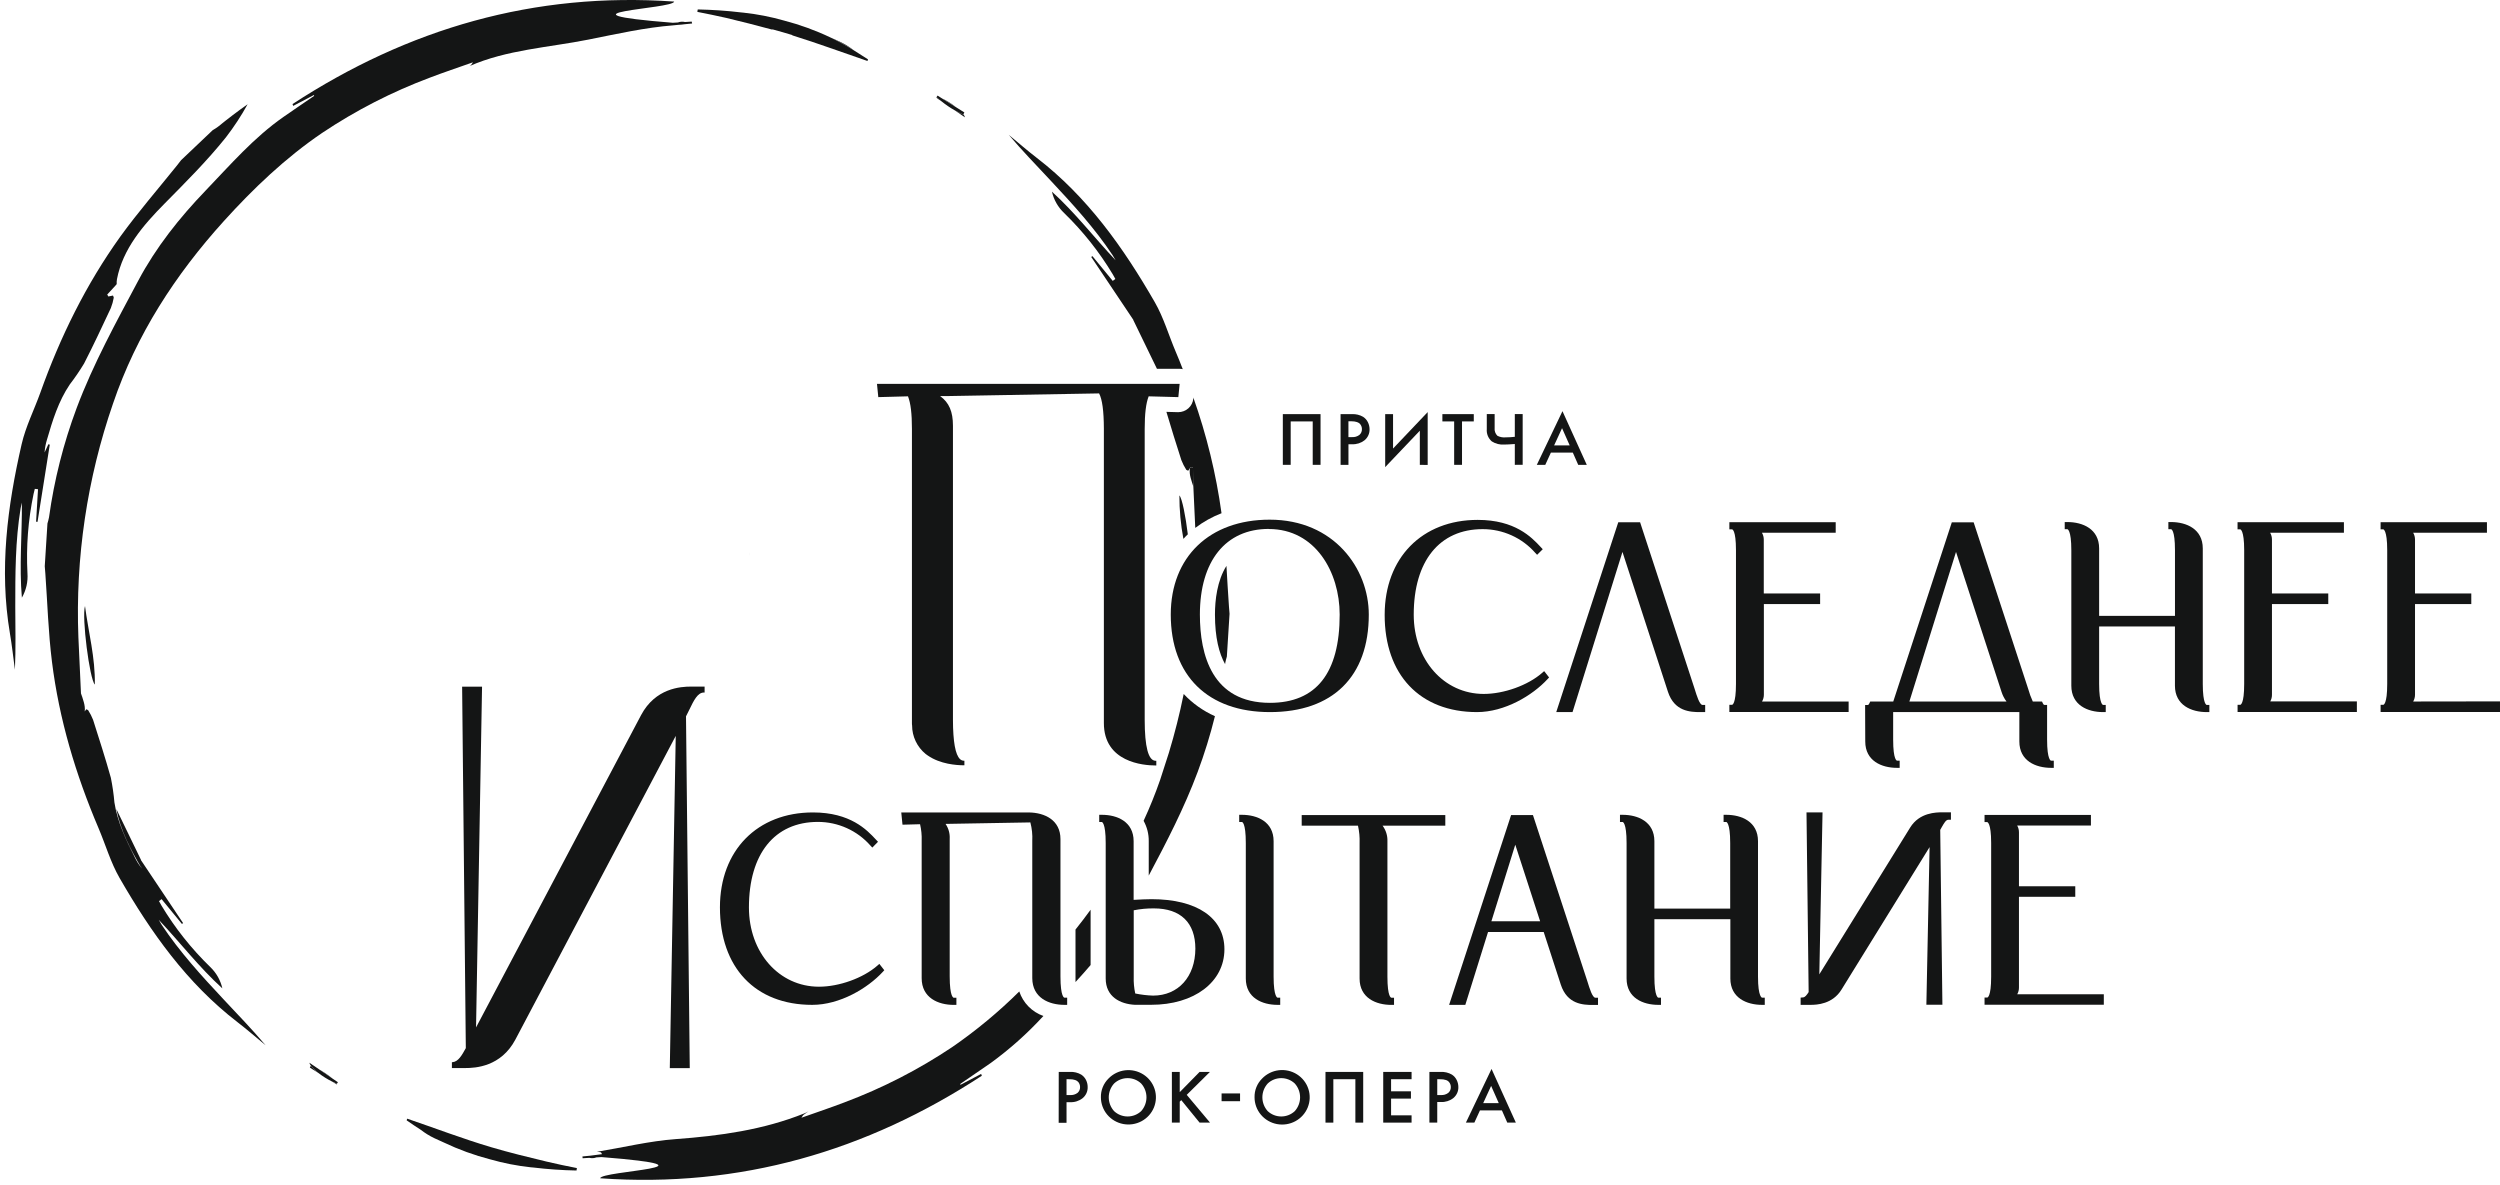 <svg width="441" height="209" viewBox="0 0 441 209" fill="none" xmlns="http://www.w3.org/2000/svg">
<path d="M24.999 153.169C24.954 153.04 24.909 152.911 24.869 152.777C24.869 152.895 24.931 153.006 24.96 153.124C24.97 153.141 24.983 153.156 24.999 153.169Z" fill="#141515"/>
<path d="M132.294 98.209C132.302 98.07 132.302 97.93 132.294 97.79C132.294 97.013 132.305 97.745 132.294 98.209Z" fill="#141515"/>
<path d="M210.456 82.657C210.456 82.602 210.456 82.54 210.456 82.478L210.077 82.361L209.952 82.54L210.456 82.484V82.657Z" fill="#141515"/>
<path d="M148.198 7.378C147.632 7.115 147.067 6.863 146.501 6.612C147.9 7.28 149.26 8.027 150.574 8.848C149.839 8.274 149.042 7.781 148.198 7.378Z" fill="#141515"/>
<path d="M208.751 95.057C209.006 94.783 209.26 94.498 209.532 94.252C209.141 91.06 208.531 87.918 208.044 87.392C208.039 89.963 208.276 92.529 208.751 95.057Z" fill="#141515"/>
<path d="M166.148 17.91C165.843 17.664 165.543 17.413 165.254 17.144L165.187 17.25L166.148 17.91Z" fill="#141515"/>
<path d="M166.207 17.367L168.634 18.888C167.879 18.302 167.066 17.792 166.207 17.367Z" fill="#141515"/>
<path d="M168.412 19.458L170.222 20.699C170.169 20.509 170.079 20.33 169.956 20.174V20.219C169.427 19.995 168.911 19.741 168.412 19.458Z" fill="#141515"/>
<path d="M54.836 187.98L54.655 188.321L56.16 189.271C55.663 188.9 55.218 188.466 54.836 187.98Z" fill="#141515"/>
<path d="M56.381 188.695L58.644 190.25C57.934 189.671 57.177 189.151 56.381 188.695Z" fill="#141515"/>
<path d="M58.588 190.792L59.386 191.295L59.555 191.027L59.453 191.184C59.158 191.069 58.869 190.939 58.588 190.792Z" fill="#141515"/>
<path d="M207.84 72.707H207.767L205.753 72.651C206.585 75.508 207.495 78.342 208.395 81.176C208.624 81.761 208.91 82.323 209.249 82.853C209.289 82.926 209.419 82.943 209.6 83.032L209.871 82.658C209.871 82.619 209.871 82.585 209.871 82.552H209.939L210.064 82.373L210.443 82.49C210.443 82.552 210.443 82.613 210.443 82.669L210.477 85.162C210.595 87.818 210.725 90.473 210.844 93.123C212.256 92.047 213.816 91.175 215.477 90.534C214.516 83.579 212.848 76.738 210.499 70.113V70.325C210.435 70.978 210.126 71.583 209.635 72.023C209.143 72.463 208.504 72.707 207.84 72.707Z" fill="#141515"/>
<path d="M216.418 115.814L216.893 108.273C216.859 107.859 216.82 107.445 216.791 107.026C216.616 104.628 216.492 102.224 216.345 99.82C214.693 102.448 214.319 105.891 214.319 108.413C214.319 112.471 215.043 115.255 216.107 117.161L216.141 116.91C216.215 116.54 216.307 116.175 216.418 115.814Z" fill="#141515"/>
<path d="M202.638 154.454C205.8 148.506 208.9 142.524 211.264 136.185C212.469 132.961 213.487 129.673 214.314 126.335C212.231 125.407 210.358 124.076 208.804 122.421C208.098 125.906 207.227 129.363 206.19 132.792L204.651 137.56C203.792 140.035 202.819 142.446 201.732 144.794C202.343 145.895 202.655 147.133 202.638 148.389V154.454Z" fill="#141515"/>
<path d="M189.719 163.97V172.221C189.719 172.618 189.719 172.948 189.719 173.233C190.628 172.249 191.516 171.248 192.383 170.231V160.476C191.523 161.655 190.641 162.824 189.719 163.97Z" fill="#141515"/>
<path d="M58.642 190.249L56.38 188.695C55.78 188.293 55.192 187.885 54.569 187.46C54.623 187.649 54.713 187.825 54.835 187.98C55.217 188.466 55.662 188.9 56.159 189.271C56.916 189.855 57.729 190.364 58.586 190.792C58.861 190.932 59.145 191.057 59.434 191.166L59.536 191.01L59.604 190.904L58.642 190.249Z" fill="#141515"/>
<path d="M179.801 174.893C176.16 178.503 172.201 181.787 167.972 184.704C162.031 188.68 155.64 191.958 148.931 194.471C146.521 195.393 144.071 196.209 141.367 197.171C141.616 196.819 141.65 196.724 141.724 196.673C142.029 196.467 142.318 196.249 142.612 196.031C142.384 196.174 142.144 196.298 141.893 196.399C134.618 199.318 126.965 200.369 119.192 200.939C114.547 201.28 109.926 202.415 105.293 203.175C105.53 203.175 105.762 203.231 105.994 203.27C106.039 203.27 106.062 203.376 106.198 203.594L104.11 203.863L102.753 203.997H102.871H102.741L102.775 204.315L103.963 204.243C104.374 204.342 104.807 204.315 105.202 204.165L106.107 204.109C128.786 205.914 105.96 206.507 105.875 207.849C130.557 209.587 152.828 203.074 173.194 189.764L173.075 189.439L169.437 191.357L169.369 191.217C171.174 189.976 172.99 188.752 174.783 187.5C178.145 185.052 181.251 182.278 184.055 179.22C183.059 178.867 182.158 178.294 181.421 177.544C180.683 176.794 180.129 175.887 179.801 174.893Z" fill="#141515"/>
<path d="M96.433 204.908C93.152 204.12 89.871 203.32 86.635 202.364C81.64 200.883 76.758 199.01 71.825 197.333C71.791 197.434 71.763 197.529 71.734 197.629C72.555 198.222 73.392 198.747 74.235 199.306C74.967 199.874 75.757 200.363 76.594 200.765C77.159 201.034 77.725 201.285 78.291 201.537C80.921 202.79 83.668 203.787 86.493 204.517C88.819 205.181 91.198 205.647 93.604 205.909L94.063 205.948C96.597 206.253 99.146 206.43 101.7 206.479V206.434L101.733 206.261V206.216L101.767 206.048C100.014 205.713 98.221 205.327 96.433 204.908Z" fill="#141515"/>
<path d="M207.405 62.068C206.16 59.145 205.272 56.025 203.699 53.297C198.173 43.693 191.82 34.72 182.893 27.85C181.196 26.547 179.589 25.138 177.938 23.78C180.308 26.575 182.842 29.191 185.331 31.852C189.235 36.023 193.093 40.238 196.261 45.012C196.447 45.297 196.611 45.61 196.787 45.907C192.996 41.882 189.659 37.521 185.563 33.809C185.888 35.244 186.634 36.553 187.707 37.571C191.033 40.8 193.922 44.442 196.3 48.406C196.459 48.668 196.6 48.937 196.747 49.205L196.289 49.551L192.702 45.18L192.493 45.331L199.932 56.439H199.904L204.084 65.054H208.072C208.263 65.055 208.453 65.078 208.638 65.121C208.253 64.109 207.84 63.086 207.405 62.068Z" fill="#141515"/>
<path d="M210.5 85.832C210.5 85.609 210.5 85.38 210.5 85.156L210.466 82.663V82.478L209.962 82.534H209.894C209.894 82.568 209.894 82.601 209.894 82.64C209.725 83.747 210.194 84.776 210.5 85.832Z" fill="#141515"/>
<path d="M168.41 19.459C168.902 19.741 169.41 19.995 169.932 20.219V20.174L170.113 19.833L168.608 18.889L166.181 17.368L165.384 16.859L165.214 17.128C165.502 17.396 165.78 17.647 166.108 17.893C166.828 18.479 167.599 19.003 168.41 19.459Z" fill="#141515"/>
<path d="M8.538 78.359C8.312 78.839 8.091 79.326 7.865 79.812C7.917 79.036 8.061 78.268 8.295 77.526C9.268 74.171 10.309 70.778 12.311 67.815C13.22 66.633 14.061 65.402 14.829 64.126C16.486 60.905 18.014 57.618 19.552 54.342C19.785 53.75 19.957 53.135 20.067 52.509C20.067 52.431 20.005 52.324 19.931 52.134L19.117 52.302L18.913 51.955C19.405 51.396 19.92 50.904 20.389 50.351L20.587 50.116C20.564 49.825 20.579 49.532 20.633 49.244C21.651 43.905 25.283 39.707 28.999 35.944C32.716 32.182 36.523 28.386 39.844 24.238C41.272 22.389 42.554 20.434 43.679 18.391C41.903 19.643 40.17 20.959 38.48 22.337C38.172 22.564 37.851 22.773 37.519 22.964L31.947 28.252L31.166 29.253C27.851 33.384 24.378 37.381 21.266 41.675C15.168 50.172 10.603 59.474 7.107 69.291C6.015 72.327 4.522 75.267 3.809 78.392C1.297 89.355 -0.151 100.429 1.744 111.688C2.112 113.824 2.338 115.982 2.632 118.134C2.796 114.411 2.711 110.721 2.694 107.026C2.694 101.229 2.694 95.431 3.633 89.696C3.69 89.349 3.786 89.008 3.86 88.662C3.905 94.252 3.373 99.842 3.86 105.433C4.612 104.122 4.955 102.62 4.844 101.117C4.6 96.432 4.961 91.736 5.919 87.141C5.981 86.839 6.066 86.537 6.139 86.235L6.705 86.297L6.366 92.027L6.62 92.055C7.344 87.519 8.065 82.982 8.781 78.442L8.538 78.359Z" fill="#141515"/>
<path d="M16.724 120.762C16.826 116.015 15.593 111.498 14.993 106.903C14.399 108.86 15.796 119.75 16.724 120.762Z" fill="#141515"/>
<path d="M150.557 8.842C149.244 8.022 147.884 7.275 146.484 6.606C143.853 5.354 141.106 4.355 138.282 3.621C135.956 2.958 133.577 2.494 131.171 2.235L130.713 2.19C128.207 1.888 125.655 1.72 123.076 1.664V1.709L123.042 1.877V1.927L123.008 2.095C124.705 2.419 126.402 2.782 128.099 3.157C130.781 3.811 133.462 4.465 136.115 5.198H136.341C137.473 5.511 138.604 5.829 139.696 6.165L139.815 6.254C144.25 7.635 148.623 9.256 153.024 10.76C153.058 10.665 153.086 10.564 153.114 10.469C152.238 9.91 151.4 9.368 150.557 8.842Z" fill="#141515"/>
<path d="M122.019 3.811L120.831 3.884C120.42 3.784 119.987 3.812 119.592 3.962L118.687 4.018C96.008 2.207 118.834 1.614 118.919 0.278C94.237 -1.466 71.966 5.052 51.601 18.357L51.719 18.681L55.357 16.77L55.425 16.909C53.62 18.145 51.804 19.369 50.011 20.621C44.789 24.261 40.649 29.052 36.293 33.591C31.671 38.399 27.519 43.614 24.379 49.523C20.476 56.864 16.459 64.148 13.523 71.974C11.194 78.206 9.559 84.669 8.647 91.25C8.574 91.618 8.481 91.982 8.37 92.34L7.895 99.887C7.928 100.301 7.968 100.714 7.996 101.128C8.37 106.322 8.517 111.537 9.162 116.697C10.429 126.883 13.359 136.644 17.381 146.086C18.626 149.01 19.514 152.129 21.087 154.863C26.614 164.461 32.966 173.439 41.893 180.31C43.59 181.613 45.197 183.021 46.849 184.38C44.478 181.585 41.944 178.963 39.455 176.307C35.552 172.137 31.694 167.922 28.526 163.148C28.339 162.857 28.175 162.549 28 162.248C31.79 166.278 35.127 170.633 39.223 174.351C38.9 172.916 38.158 171.606 37.09 170.583C33.764 167.355 30.873 163.715 28.492 159.754C28.333 159.492 28.192 159.195 28.045 158.955L28.503 158.608L32.09 162.98L32.299 162.835C29.836 159.13 27.357 155.425 24.86 151.721H24.888L20.51 142.687C21.262 146.466 23.004 149.82 24.945 153.102C24.489 152.525 24.098 151.901 23.779 151.24C22.218 148.143 20.719 145.018 20.182 141.546C20.056 140.086 19.846 138.634 19.554 137.197C18.598 133.77 17.5 130.377 16.42 126.978C16.189 126.393 15.903 125.832 15.565 125.301C15.526 125.228 15.396 125.206 15.215 125.116L14.943 125.496C15.09 124.378 14.598 123.372 14.315 122.321C14.315 122.545 14.315 122.768 14.315 122.992C14.157 119.464 13.976 115.943 13.829 112.415C13.285 98.406 15.36 84.418 19.95 71.153C24.079 58.999 30.924 48.472 39.489 38.997C44.722 33.216 50.35 27.85 56.822 23.45C62.764 19.474 69.154 16.197 75.864 13.684C78.273 12.761 80.723 11.951 83.427 10.989C83.323 11.165 83.204 11.332 83.07 11.487L82.827 11.66C89.327 8.781 96.874 8.362 103.758 6.992C108.821 5.986 113.731 4.862 118.868 4.46L119.66 4.381L120.226 4.342L120.718 4.281L122.076 4.146H121.957H122.087L122.019 3.811ZM24.871 152.777C24.911 152.912 24.956 153.04 25.001 153.169C24.985 153.157 24.972 153.141 24.962 153.124C24.933 153.007 24.899 152.917 24.871 152.777Z" fill="#141515"/>
<path d="M281.889 177.258V175.995H281.42C280.9 175.995 280.396 174.351 280.028 173.149L270.411 143.777H266.559L255.624 177.258H258.481L262.492 164.4H272.307L275.327 173.697C276.459 177.152 279.231 177.275 280.984 177.275H281.867L281.889 177.258ZM263.08 162.516L267.294 149.004L271.679 162.516H263.08Z" fill="#141515"/>
<path d="M154.88 148.49L154.473 148.06C152.912 146.382 150.004 143.313 143.402 143.313C133.582 143.313 126.997 150.022 126.997 160.051C126.997 170.673 133.22 177.258 143.278 177.258C148.154 177.258 153.053 174.334 155.723 171.438L155.989 171.148L155.118 170.03L154.739 170.36C152.25 172.534 148.024 174.055 144.466 174.055C137.423 174.055 132.111 168.039 132.111 160.079C132.111 150.62 136.637 144.985 144.279 144.985C146.036 144.984 147.773 145.356 149.372 146.077C150.971 146.797 152.394 147.849 153.545 149.161L153.874 149.513L154.88 148.49Z" fill="#141515"/>
<path d="M356.144 174.188V158.194H366.078V156.332H356.144V146.829C356.149 146.406 356.039 145.989 355.827 145.621H368.839V143.754H350.074V145.018H350.544C350.544 145.018 351.24 145.062 351.24 148.685V172.304C351.24 175.932 350.572 175.971 350.544 175.971H350.074V177.235H371.113V175.39H355.839C356.046 175.023 356.151 174.608 356.144 174.188Z" fill="#141515"/>
<path d="M310.111 172.282V148.383C310.111 144.951 307.221 143.732 304.511 143.732H304.041V144.996H304.511C304.511 144.996 305.207 145.035 305.207 148.708V160.28H291.834V148.383C291.834 144.951 288.937 143.732 286.233 143.732H285.764V144.996H286.233C286.233 144.996 286.929 145.035 286.929 148.708V172.607C286.929 176.039 289.82 177.258 292.529 177.258H292.999V175.994H292.529C292.529 175.994 291.834 175.955 291.834 172.282V162.147H305.235V172.607C305.235 176.039 308.131 177.258 310.836 177.258H311.305V175.994H310.836C310.836 175.994 310.111 175.955 310.111 172.282Z" fill="#141515"/>
<path d="M85.032 121.131H81.519L82.17 184.889C81.491 186.124 80.846 187.287 79.822 187.371H79.715V188.405H82.051C83.895 188.405 88.37 188.17 90.916 183.374L119.201 129.812L118.154 188.276V188.416H121.673L121.011 126.363C121.22 125.966 121.418 125.558 121.611 125.161C122.391 123.551 123.064 122.159 124.173 122.159H124.292V121.114H121.905C120.038 121.114 115.614 121.393 113.086 126.145L83.975 181.238L85.032 121.242V121.131Z" fill="#141515"/>
<path d="M336.95 145.985L320.929 171.874L321.495 143.312H318.666L319.045 175.004C318.683 175.563 318.406 175.915 318.066 175.943L317.631 175.977V177.257H319.373C320.505 177.257 323.243 177.134 324.827 174.585L340.378 149.428L339.812 177.235H342.64L342.256 146.387C342.358 146.219 342.454 146.046 342.544 145.878C342.918 145.224 343.268 144.604 343.676 144.604H344.145V143.29H342.567C341.605 143.312 338.607 143.284 336.95 145.985Z" fill="#141515"/>
<path d="M219.76 148.708V172.607C219.76 176.039 222.656 177.258 225.361 177.258H225.83V175.994H225.361C225.361 175.994 224.665 175.955 224.665 172.282V148.383C224.665 144.951 221.774 143.732 219.07 143.732H218.595V144.996H219.07C219.098 144.996 219.76 145.035 219.76 148.708Z" fill="#141515"/>
<path d="M215.987 167.452C215.987 161.918 211.173 158.614 203.112 158.614C202.41 158.614 201.041 158.67 199.972 158.737V148.383C199.972 144.951 197.082 143.732 194.378 143.732H193.902V144.996H194.355C194.355 144.996 195.045 145.035 195.045 148.708V172.607C195.045 175.843 197.619 177.112 200.182 177.247H203.038C210.67 177.258 215.987 173.221 215.987 167.452ZM203.406 175.625C202.347 175.592 201.292 175.467 200.255 175.251C200.044 174.276 199.954 173.279 199.989 172.282V160.576C201.16 160.341 202.353 160.229 203.548 160.241C208.265 160.241 210.862 162.767 210.862 167.352C210.845 172.299 207.847 175.625 203.406 175.625Z" fill="#141515"/>
<path d="M245.907 175.995H245.437C245.409 175.995 244.741 175.956 244.741 172.283V148.384C244.776 147.401 244.473 146.435 243.881 145.645H254.952V143.777H229.62V145.65H239.548C239.776 146.655 239.871 147.685 239.831 148.714V172.613C239.831 176.045 242.727 177.264 245.437 177.264H245.907V175.995Z" fill="#141515"/>
<path d="M187.773 177.258H188.248V175.994H187.773C187.745 175.994 187.066 175.949 187.066 172.221V148.02C187.066 144.621 184.237 143.369 181.573 143.319H158.984L159.199 145.476L162.299 145.393C162.523 146.349 162.618 147.33 162.582 148.311V172.551C162.582 176.028 165.513 177.263 168.239 177.263H168.709V176H168.239C168.211 176 167.526 175.955 167.526 172.221V147.975C167.582 147.041 167.325 146.114 166.797 145.337L181.754 145.074C182.037 146.142 182.151 147.247 182.093 148.35V172.551C182.11 176.022 185.035 177.258 187.773 177.258Z" fill="#141515"/>
<path d="M277.394 125.614L286.202 97.36L294.23 122.042C295.361 125.491 298.138 125.614 299.915 125.614H300.792V124.35H300.322C299.807 124.35 299.298 122.707 298.93 121.505L289.314 92.133H285.461L274.521 125.614H277.394Z" fill="#141515"/>
<path d="M260.543 125.613C265.425 125.613 270.324 122.69 272.989 119.794L273.26 119.503L272.389 118.385L272.01 118.715C269.521 120.89 265.295 122.41 261.731 122.41C254.694 122.41 249.382 116.395 249.382 108.434C249.382 98.975 253.908 93.34 261.55 93.34C263.307 93.34 265.042 93.713 266.64 94.433C268.238 95.153 269.66 96.205 270.811 97.516L271.145 97.868L272.14 96.885L271.733 96.448C270.166 94.771 267.258 91.708 260.662 91.708C250.842 91.708 244.257 98.416 244.257 108.451C244.234 119.022 250.474 125.613 260.543 125.613Z" fill="#141515"/>
<path d="M326.098 123.747H310.824C311.037 123.381 311.149 122.966 311.147 122.545V106.556H321.069V104.689H311.13V95.185C311.131 94.762 311.02 94.346 310.807 93.978H323.818V92.111H305.06V93.374H305.529C305.557 93.374 306.225 93.419 306.225 97.047V120.661C306.225 124.289 305.557 124.328 305.529 124.328H305.06V125.591H326.098V123.747Z" fill="#141515"/>
<path d="M400.773 122.545V106.556H410.707V104.689H400.773V95.185C400.776 94.762 400.667 94.346 400.456 93.978H413.467V92.111H394.703V93.374H395.178C395.178 93.374 395.874 93.419 395.874 97.047V120.661C395.874 124.289 395.207 124.328 395.178 124.328H394.709V125.591H415.753V123.724H400.479C400.679 123.363 400.78 122.956 400.773 122.545Z" fill="#141515"/>
<path d="M425.686 123.747C425.899 123.381 426.011 122.966 426.008 122.545V106.556H435.936V104.689H426.008V95.185C426.01 94.762 425.898 94.346 425.686 93.978H438.697V92.111H419.938V93.374H420.408C420.408 93.374 421.104 93.419 421.104 97.047V120.661C421.104 124.289 420.436 124.328 420.408 124.328H419.938V125.591H440.999V123.724L425.686 123.747Z" fill="#141515"/>
<path d="M388.57 120.639V96.74C388.57 93.313 385.679 92.089 382.97 92.089H382.5V93.352H382.97C382.998 93.352 383.666 93.391 383.666 97.07V108.642H370.287V96.74C370.287 93.313 367.396 92.089 364.686 92.089H364.217V93.352H364.686C364.686 93.352 365.382 93.391 365.382 97.07V120.963C365.382 124.396 368.273 125.614 370.983 125.614H371.452V124.351H370.983C370.983 124.351 370.287 124.312 370.287 120.639V110.509H383.66V120.963C383.66 124.396 386.556 125.614 389.26 125.614H389.73V124.351H389.26C389.26 124.351 388.57 124.312 388.57 120.639Z" fill="#141515"/>
<path d="M206.523 108.412C206.523 119.185 213.063 125.614 224.015 125.614C235.097 125.614 241.455 119.347 241.455 108.412C241.455 100.295 235.323 91.669 223.964 91.669C213.368 91.669 206.523 98.238 206.523 108.412ZM223.823 93.318C232.025 93.318 236.319 100.921 236.319 108.412C236.319 118.743 232.178 123.981 224.015 123.981C213.804 123.981 211.66 115.512 211.66 108.412C211.66 98.953 216.208 93.301 223.823 93.301V93.318Z" fill="#141515"/>
<path d="M329.031 130.797C329.031 134.229 331.922 135.448 334.632 135.448H335.101V134.184H334.649C334.621 134.184 333.953 134.145 333.953 130.472V125.614H356.213V130.797C356.213 134.229 359.11 135.448 361.819 135.448H362.289V134.184H361.802C361.802 134.184 361.107 134.145 361.107 130.472V125.614V124.351H360.637C360.513 124.351 360.405 124.178 360.337 124.027L360.213 123.747H358.584C358.255 123.023 357.983 122.276 357.769 121.511L348.152 92.139H344.3L333.97 123.753H329.903L329.778 124.032C329.71 124.183 329.603 124.357 329.484 124.357H329.009V125.62L329.031 130.797ZM345.041 97.361L353.068 122.042C353.263 122.655 353.559 123.231 353.945 123.747H336.815L345.041 97.361Z" fill="#141515"/>
<path d="M203.972 134.201H203.853C202.574 134.201 201.924 131.769 201.924 126.973V97.903V75.681C201.924 72.959 202.15 71.125 202.625 69.912L207.858 70.052L208.09 67.715H154.699L154.931 70.052L160.17 69.912C160.645 71.125 160.865 72.959 160.865 75.681V127.532C160.865 127.688 160.865 127.822 160.894 127.968C160.893 128.928 161.107 129.877 161.519 130.747C161.932 131.616 162.533 132.385 163.281 132.999C163.401 133.095 163.525 133.184 163.654 133.267C165.855 134.799 168.746 134.995 170.001 134.995H170.12V134.19H170.03C169.011 134.19 168.395 132.641 168.186 129.595C168.129 128.812 168.101 127.917 168.101 126.95V75.105C168.101 72.606 167.422 71.019 165.838 69.867H167.139L193.88 69.397C194.445 70.46 194.711 72.528 194.723 75.575V112.667V127.532C194.706 134.469 201.709 135.028 203.825 135.028H203.972V134.201Z" fill="#141515"/>
<path d="M226.291 73.053H232.944V81.997H231.563V74.338H227.677V81.997H226.291V73.053Z" fill="#141515"/>
<path d="M236.476 73.053H238.478C239.174 73.016 239.864 73.184 240.464 73.534C240.821 73.77 241.108 74.096 241.295 74.478C241.487 74.861 241.588 75.282 241.59 75.708C241.602 76.079 241.529 76.448 241.376 76.787C241.223 77.126 240.994 77.426 240.707 77.665C240.08 78.155 239.294 78.403 238.495 78.364H237.867V81.998H236.481L236.476 73.053ZM237.862 74.311V77.106H238.478C238.948 77.141 239.415 77.006 239.791 76.726C239.939 76.599 240.057 76.441 240.136 76.263C240.214 76.085 240.251 75.891 240.243 75.697C240.248 75.385 240.144 75.082 239.949 74.836C239.805 74.655 239.607 74.522 239.383 74.456C239.08 74.358 238.763 74.31 238.444 74.316L237.862 74.311Z" fill="#141515"/>
<path d="M250.457 81.998V75.977L244.348 82.4V73.053H245.734V79.124L251.843 72.695V82.02L250.457 81.998Z" fill="#141515"/>
<path d="M259.975 74.338H257.899V81.997H256.513V74.338H254.437V73.053H259.975V74.338Z" fill="#141515"/>
<path d="M267.213 81.997V78.324C266.387 78.386 265.771 78.419 265.363 78.419C264.584 78.479 263.806 78.282 263.151 77.86C262.842 77.592 262.6 77.255 262.447 76.877C262.294 76.499 262.233 76.091 262.269 75.686V73.047H263.655V75.484C263.624 75.737 263.652 75.993 263.737 76.233C263.821 76.473 263.959 76.691 264.141 76.871C264.584 77.101 265.086 77.198 265.584 77.15C266.128 77.148 266.672 77.116 267.213 77.055V73.047H268.599V81.992L267.213 81.997Z" fill="#141515"/>
<path d="M278.397 81.998L277.447 79.84H273.577L272.587 81.998H271.094L275.619 72.528L279.907 81.998H278.397ZM274.149 78.565H276.892L275.546 75.53L274.149 78.565Z" fill="#141515"/>
<path d="M186.761 189.087H188.758C189.452 189.049 190.141 189.217 190.738 189.567C191.095 189.805 191.384 190.131 191.575 190.512C191.765 190.895 191.864 191.316 191.864 191.742C191.878 192.119 191.805 192.494 191.649 192.838C191.493 193.182 191.259 193.486 190.964 193.727C190.337 194.217 189.551 194.465 188.753 194.425H188.136V198.059H186.75L186.761 189.087ZM188.136 190.372V193.168H188.758C189.23 193.203 189.698 193.068 190.076 192.787C190.224 192.66 190.341 192.501 190.418 192.323C190.496 192.145 190.532 191.952 190.523 191.759C190.526 191.615 190.505 191.471 190.461 191.334C190.411 191.177 190.334 191.03 190.235 190.898C190.089 190.718 189.892 190.586 189.669 190.518C189.368 190.419 189.053 190.371 188.736 190.378L188.136 190.372Z" fill="#141515"/>
<path d="M195.545 190.249C196.324 189.444 197.363 188.932 198.483 188.801C199.603 188.671 200.734 188.929 201.682 189.533C202.629 190.137 203.335 191.047 203.677 192.109C204.019 193.171 203.977 194.317 203.557 195.351C203.137 196.386 202.366 197.243 201.376 197.776C200.386 198.31 199.239 198.486 198.131 198.274C197.024 198.063 196.026 197.477 195.309 196.618C194.591 195.758 194.199 194.679 194.199 193.564C194.183 192.95 194.295 192.34 194.526 191.77C194.758 191.2 195.104 190.682 195.545 190.249ZM196.524 196.002C197.168 196.608 198.024 196.946 198.914 196.946C199.804 196.946 200.659 196.608 201.304 196.002C201.906 195.33 202.238 194.464 202.238 193.567C202.238 192.67 201.906 191.804 201.304 191.132C200.661 190.523 199.805 190.182 198.914 190.182C198.023 190.182 197.166 190.523 196.524 191.132C195.919 191.802 195.584 192.669 195.584 193.567C195.584 194.465 195.919 195.332 196.524 196.002Z" fill="#141515"/>
<path d="M208.105 189.087V192.653L211.606 189.087H213.428L209.338 193.134L213.451 198.031H211.606L208.376 194.062L208.105 194.33V198.031H206.719V189.087H208.105Z" fill="#141515"/>
<path d="M215.487 194.252V192.882H218.746V194.252H215.487Z" fill="#141515"/>
<path d="M222.643 190.249C223.422 189.44 224.463 188.924 225.585 188.79C226.708 188.657 227.843 188.914 228.794 189.517C229.746 190.12 230.455 191.032 230.8 192.097C231.145 193.161 231.104 194.31 230.685 195.348C230.265 196.385 229.493 197.246 228.501 197.782C227.509 198.318 226.359 198.496 225.248 198.285C224.138 198.074 223.137 197.487 222.417 196.626C221.696 195.764 221.302 194.682 221.302 193.564C221.287 192.951 221.398 192.341 221.628 191.771C221.858 191.201 222.204 190.683 222.643 190.249ZM223.622 196.002C224.266 196.608 225.122 196.946 226.012 196.946C226.901 196.946 227.757 196.608 228.402 196.002C229.003 195.33 229.336 194.464 229.336 193.567C229.336 192.67 229.003 191.804 228.402 191.133C227.759 190.523 226.903 190.182 226.012 190.182C225.121 190.182 224.264 190.523 223.622 191.133C223.016 191.803 222.682 192.669 222.682 193.567C222.682 194.465 223.016 195.332 223.622 196.002Z" fill="#141515"/>
<path d="M233.816 189.087H240.469V198.031H239.089V190.372H235.202V198.031H233.816V189.087Z" fill="#141515"/>
<path d="M249.002 189.087V190.372H245.387V192.508H248.889V193.794H245.387V196.745H249.002V198.031H244.001V189.087H249.002Z" fill="#141515"/>
<path d="M252.146 189.086H254.142C254.838 189.05 255.529 189.217 256.128 189.567C256.485 189.804 256.772 190.13 256.96 190.512C257.151 190.894 257.252 191.315 257.254 191.742C257.266 192.113 257.193 192.481 257.04 192.82C256.887 193.159 256.658 193.459 256.371 193.698C255.744 194.188 254.958 194.436 254.159 194.397H253.531V198.031H252.146V189.086ZM253.531 190.372V193.167H254.159C254.629 193.203 255.096 193.068 255.472 192.787C255.621 192.66 255.739 192.502 255.817 192.324C255.895 192.146 255.932 191.953 255.924 191.759C255.929 191.447 255.825 191.143 255.63 190.898C255.486 190.716 255.288 190.583 255.065 190.517C254.762 190.419 254.444 190.372 254.125 190.378L253.531 190.372Z" fill="#141515"/>
<path d="M265.886 198.031L264.936 195.874H261.066L260.076 198.031H258.583L263.109 188.561L267.397 198.031H265.886ZM261.638 194.588H264.381L263.035 191.552L261.638 194.588Z" fill="#141515"/>
</svg>
